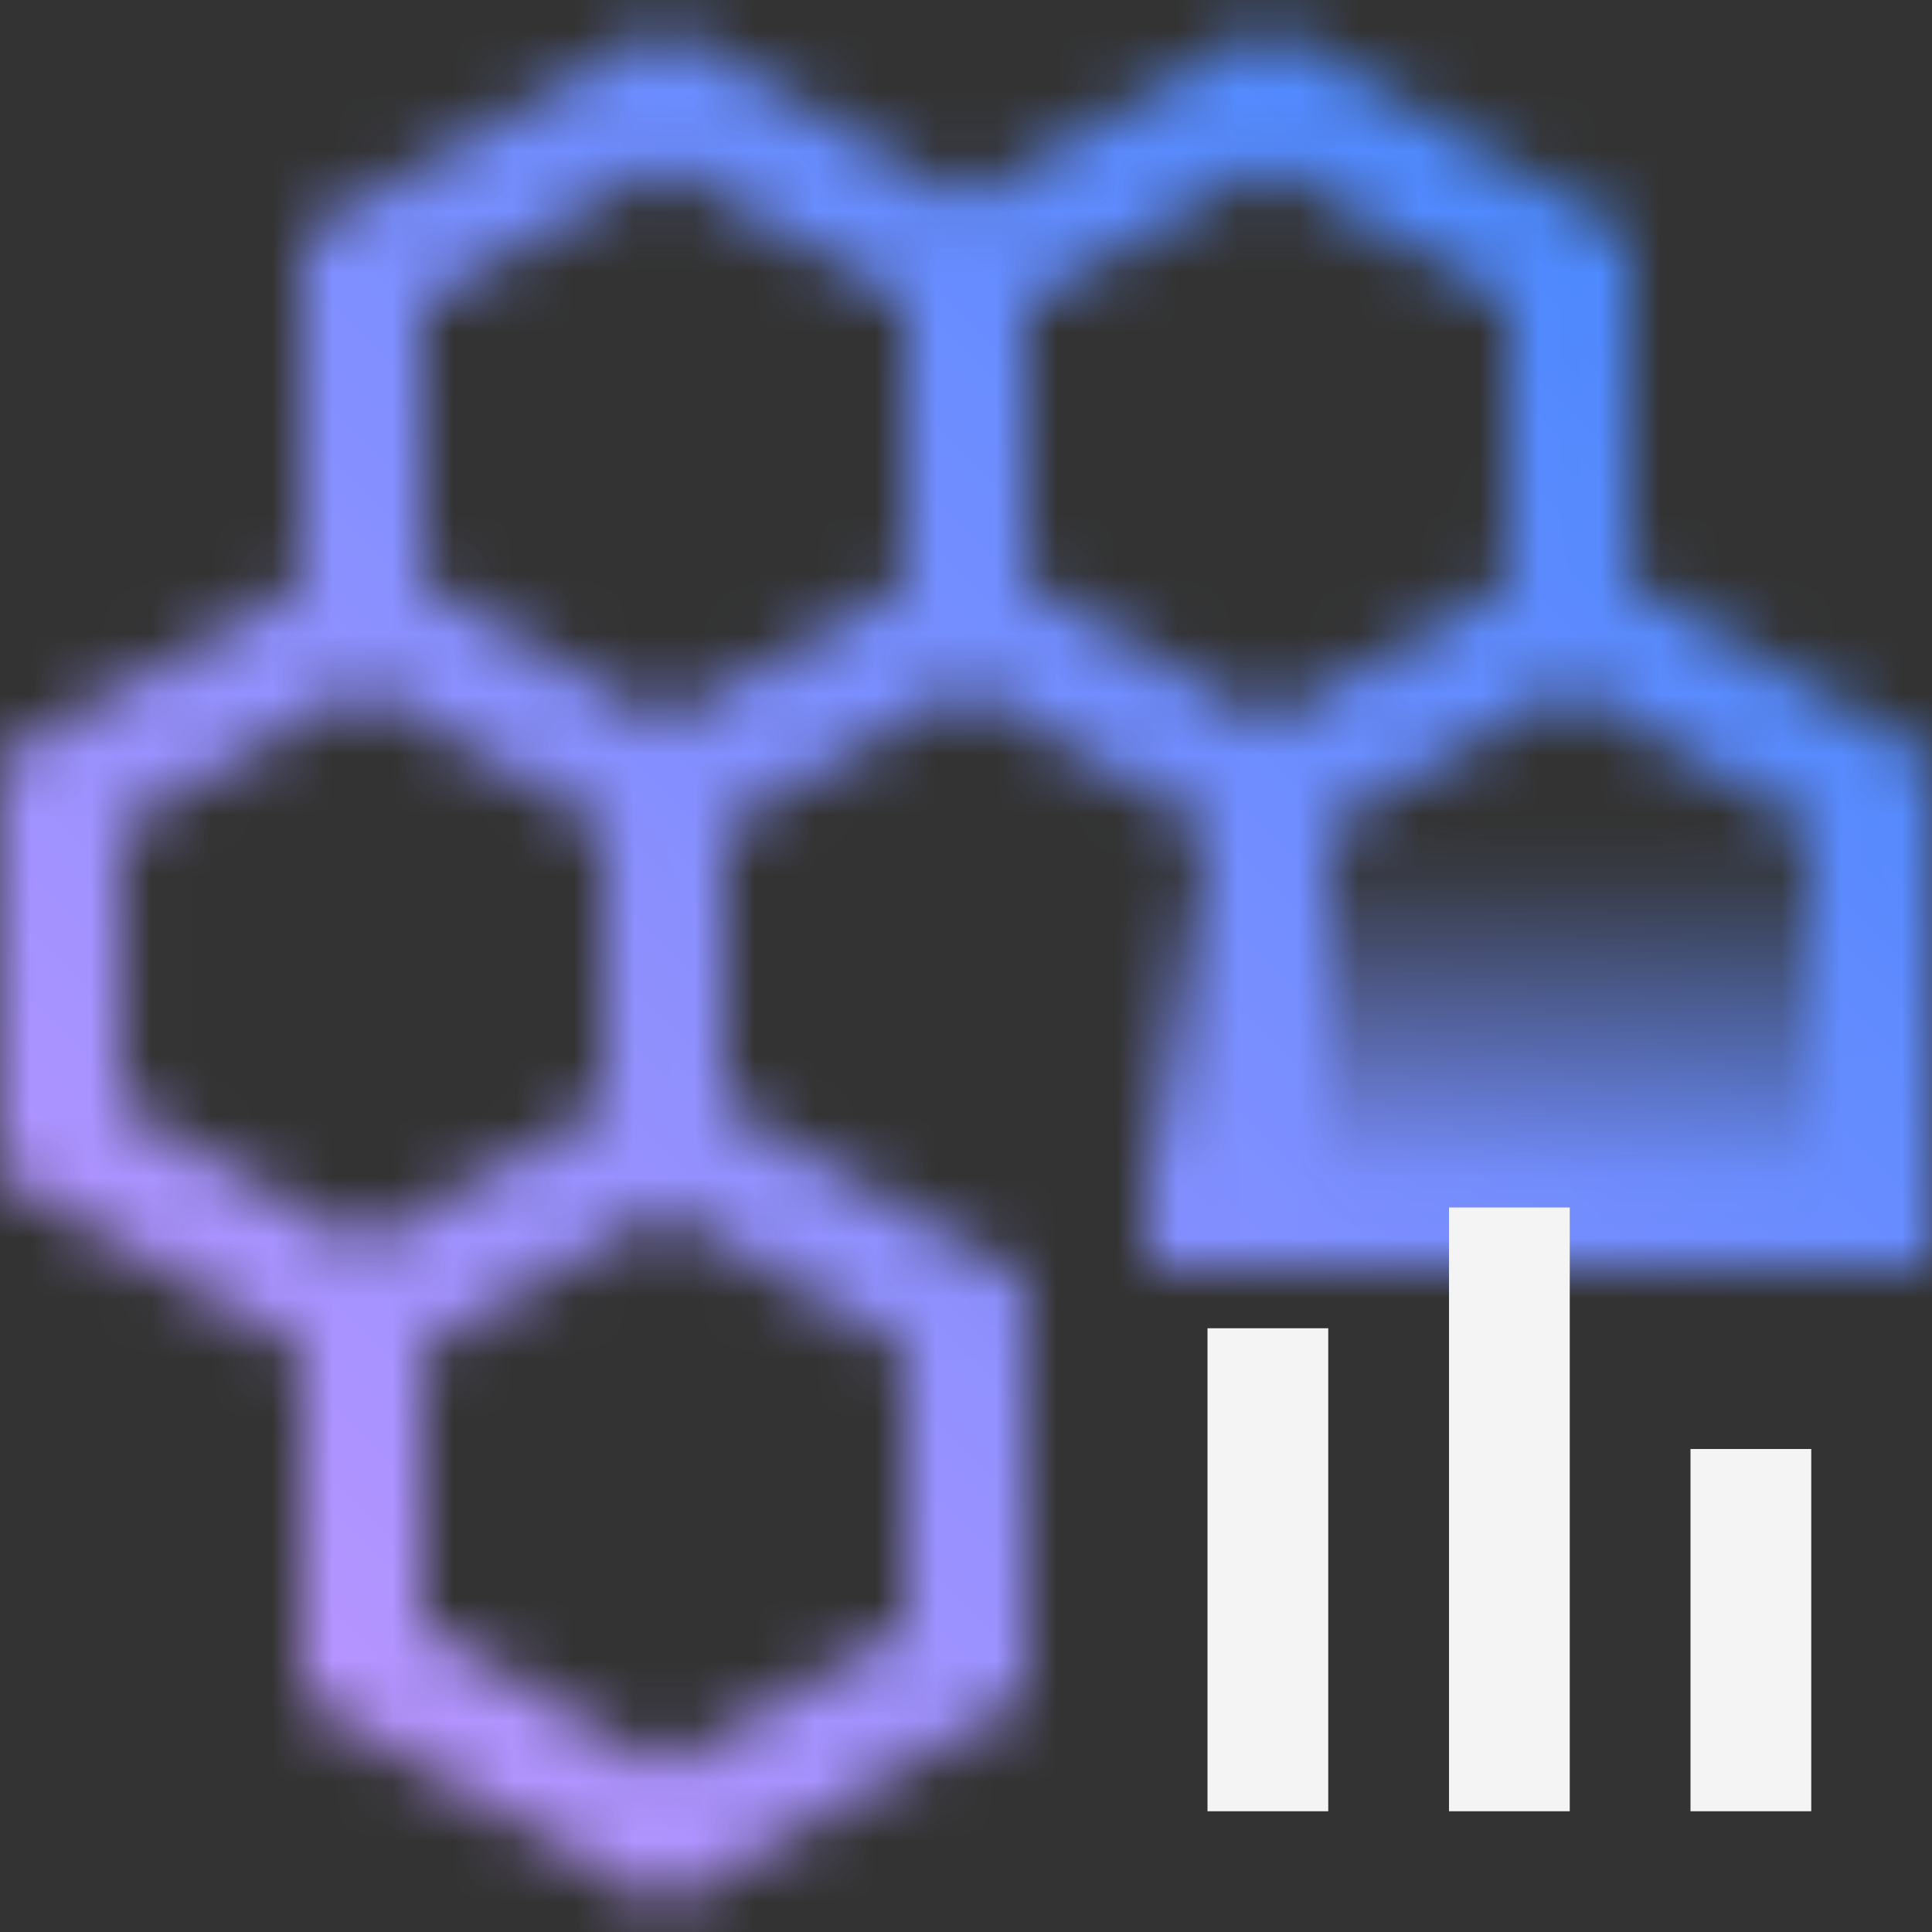 <svg id="Beehive" xmlns="http://www.w3.org/2000/svg" viewBox="0 0 32 32"><rect x="0" y="0" width="32" height="32" fill="#333333" stroke="none"/><defs><linearGradient id="acf7jla68a" x1="25.5" y1="14" x2="25.5" y2="21" gradientUnits="userSpaceOnUse"><stop offset="0" stop-opacity="0"/><stop offset=".8"/></linearGradient><linearGradient id="rj07gstvvc" y1="32" x2="32" gradientUnits="userSpaceOnUse"><stop offset=".1" stop-color="#be95ff"/><stop offset=".9" stop-color="#4589ff"/></linearGradient><mask id="whltf0yfwb" x="0" y="0" width="32" height="32" maskUnits="userSpaceOnUse"><path d="m17 21.19-5-2.882v-4.616l4-2.307 4 2.307V20h2v-6.308l4-2.307 4 2.307V20h2l-.01-7.462-5-2.885V3.884L21 .421l-5 2.885-5-2.885-6 3.463v5.769l-5 2.885v6.924l5 2.885v5.769l6 3.463 6-3.463V21.19M2.01 18.308v-4.616l4-2.307 4 2.307v4.616l-4 2.307zM13 21.193l2 1.154v4.615l-4 2.307-4-2.307v-4.615l2-1.154 2-1.153zm2-11.54-4 2.307-4-2.307V5.038l4-2.307 4 2.307zm9.993 0L21 11.96l-4-2.307V5.038l4-2.307 4 2.307z" style="fill:#fff"/><path style="fill:url(#acf7jla68a)" d="M19 14h13v7H19z"/></mask></defs><g id="Dark_theme" data-name="Dark theme"><g style="mask:url(#whltf0yfwb)"><path style="fill:url(#rj07gstvvc)" d="M0 0h32v32H0z"/></g><path style="fill:#f4f4f4" d="M24 20h2v10h-2zM28 24h2v6h-2zM20 22h2v8h-2z"/></g></svg>